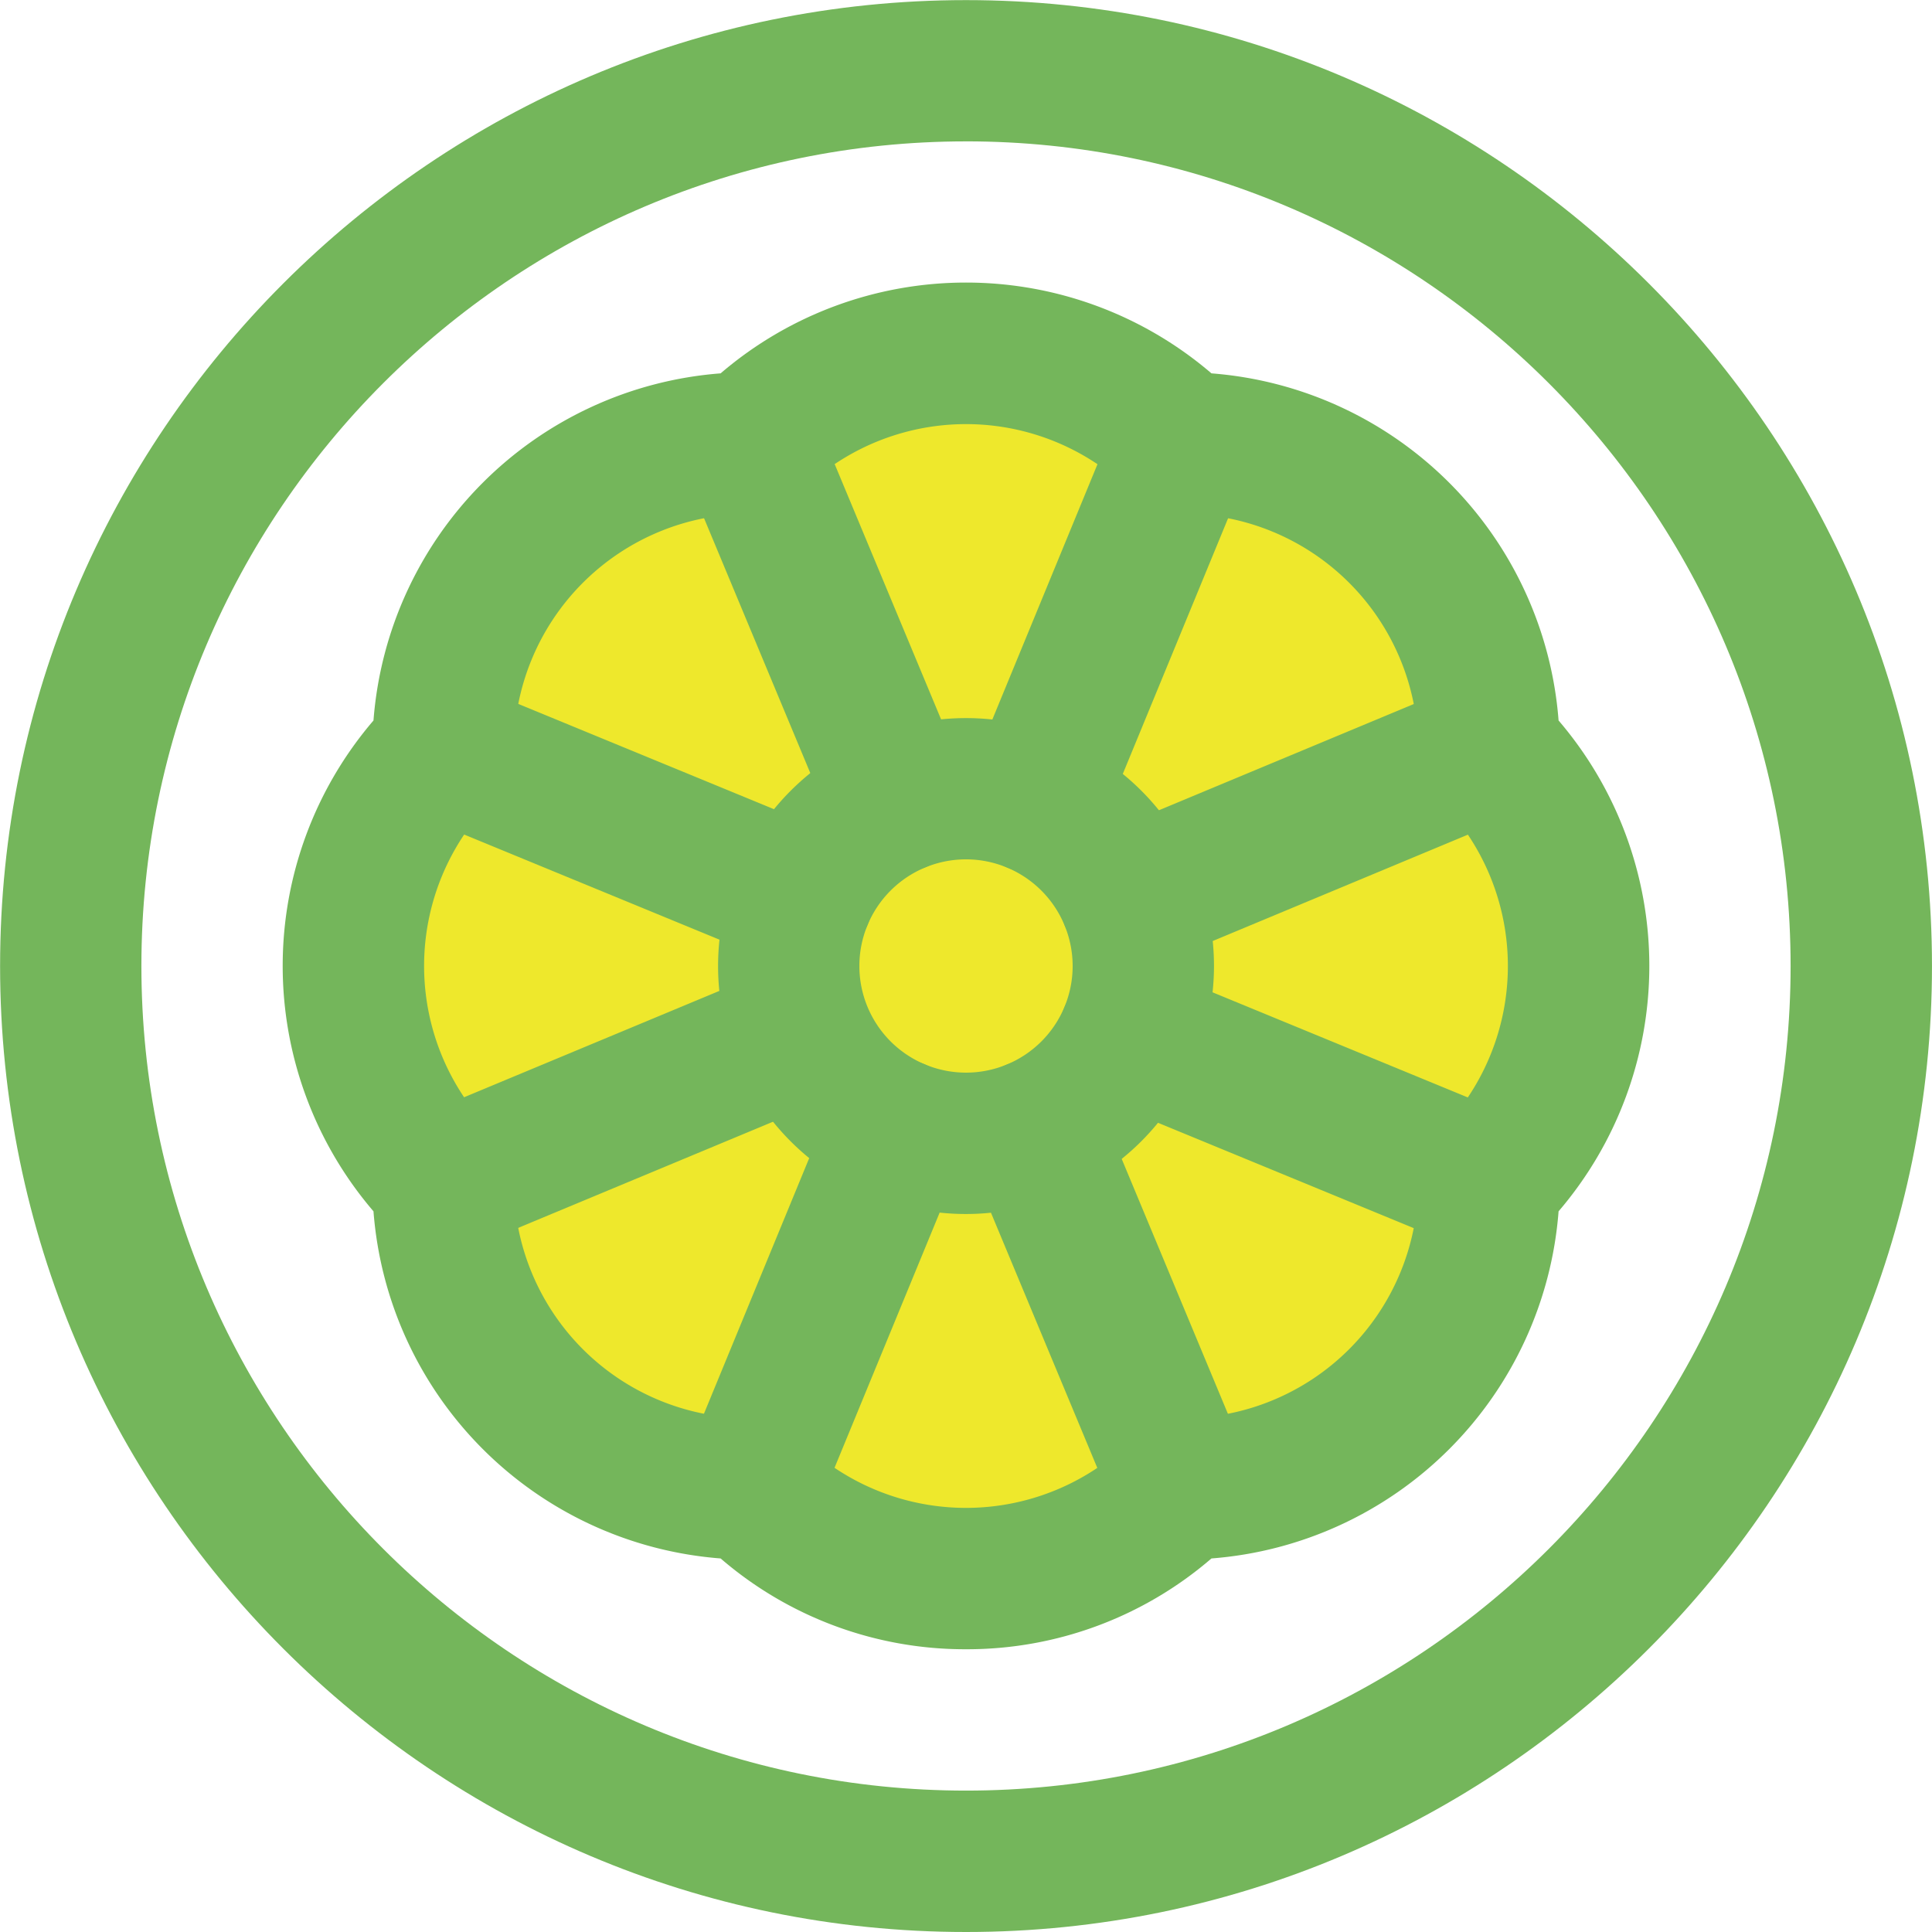 <svg t="1655714839615" class="icon" viewBox="0 0 1024 1024" version="1.1" xmlns="http://www.w3.org/2000/svg" p-id="7272" width="200" height="200"><path d="M512.017 1024c-282.27 0-511.971-229.701-511.971-511.971s229.701-511.971 511.971-511.971 511.971 229.701 511.971 511.971-229.701 511.971-511.971 511.971z m0-949.067c-240.992 0-437.073 196.069-437.073 437.073s196.046 437.05 437.073 437.05S949.056 752.987 949.056 512.029 752.987 74.922 512.017 74.922z" fill="#74B65B" p-id="7273"></path><path d="M789.133 397.201a162.345 162.345 0 0 0-162.345-162.334 162.345 162.345 0 0 0-229.587 0 162.345 162.345 0 0 0-162.334 162.334 162.334 162.334 0 0 0 0 229.587 162.345 162.345 0 0 0 162.334 162.334 162.334 162.334 0 0 0 229.587 0 162.345 162.345 0 0 0 162.345-162.334 162.345 162.345 0 0 0 0-229.587z" fill="#EEE82C" p-id="7274"></path><path d="M512.017 874.134a198.263 198.263 0 0 1-130.073-48.123 199.863 199.863 0 0 1-183.99-183.99 199.852 199.852 0 0 1 0-260.145 199.84 199.84 0 0 1 183.99-183.99 199.852 199.852 0 0 1 260.145 0 199.92 199.92 0 0 1 183.99 183.99 199.932 199.932 0 0 1 0 260.145 199.886 199.886 0 0 1-183.99 183.99 198.332 198.332 0 0 1-130.073 48.123zM397.212 272.328a124.873 124.873 0 0 0-124.873 124.873v15.519l-10.971 10.971a124.827 124.827 0 0 0 0 176.584l10.971 10.971v15.519a124.85 124.85 0 0 0 124.873 124.896h15.508l10.971 10.971a124.873 124.873 0 0 0 176.607 0l10.971-10.959h15.508a124.907 124.907 0 0 0 124.896-124.884v-15.519l10.971-10.971a124.919 124.919 0 0 0 0-176.607l-10.971-10.971v-15.519A124.884 124.884 0 0 0 626.799 272.328H611.28l-10.971-10.959a124.873 124.873 0 0 0-176.607 0l-10.971 10.971z" fill="#74B65B" p-id="7275"></path><path d="M476.431 462.431a37.484 37.484 0 0 1-34.604-23.062l-78.373-187.978a37.472 37.472 0 1 1 69.173-28.833l78.361 187.978a37.484 37.484 0 0 1-34.558 51.894z" fill="#74B65B" p-id="7276"></path><path d="M425.256 513.091a37.586 37.586 0 0 1-14.239-2.834l-188.321-77.527a37.473 37.473 0 0 1 28.57-69.288l188.309 77.527a37.472 37.472 0 0 1-14.296 72.122z" fill="#74B65B" p-id="7277"></path><path d="M236.992 663.392a37.472 37.472 0 0 1-14.433-72.065l187.978-78.316a37.472 37.472 0 0 1 28.833 69.173l-187.99 78.316a37.381 37.381 0 0 1-14.388 2.891z" fill="#74B65B" p-id="7278"></path><path d="M398.069 824.491a37.472 37.472 0 0 1-34.615-51.746l77.539-188.287a37.463 37.463 0 1 1 69.265 28.57l-77.539 188.252a37.472 37.472 0 0 1-34.649 23.21z" fill="#74B65B" p-id="7279"></path><path d="M625.942 824.491a37.472 37.472 0 0 1-34.604-23.073l-78.327-187.978a37.466 37.466 0 1 1 69.173-28.81l78.316 187.955a37.484 37.484 0 0 1-34.558 51.883z" fill="#74B65B" p-id="7280"></path><path d="M786.985 663.38a37.586 37.586 0 0 1-14.239-2.788l-188.298-77.573a37.473 37.473 0 0 1 28.57-69.288l188.287 77.539a37.472 37.472 0 0 1-14.296 72.122z" fill="#74B65B" p-id="7281"></path><path d="M599.064 513.868a37.472 37.472 0 0 1-14.433-72.065l187.944-78.338a37.472 37.472 0 0 1 28.833 69.173L613.451 510.977a37.381 37.381 0 0 1-14.388 2.891z" fill="#74B65B" p-id="7282"></path><path d="M548.358 462.751a37.472 37.472 0 0 1-34.604-51.746l77.539-188.298a37.463 37.463 0 1 1 69.265 28.57l-77.539 188.264a37.472 37.472 0 0 1-34.661 23.21z" fill="#74B65B" p-id="7283"></path><path d="M512.017 643.45a131.421 131.421 0 1 1 131.421-131.421 131.581 131.581 0 0 1-131.421 131.421z m0-187.978a56.523 56.523 0 1 0 56.511 56.557 56.568 56.568 0 0 0-56.511-56.557z" fill="#74B65B" p-id="7284"></path></svg>